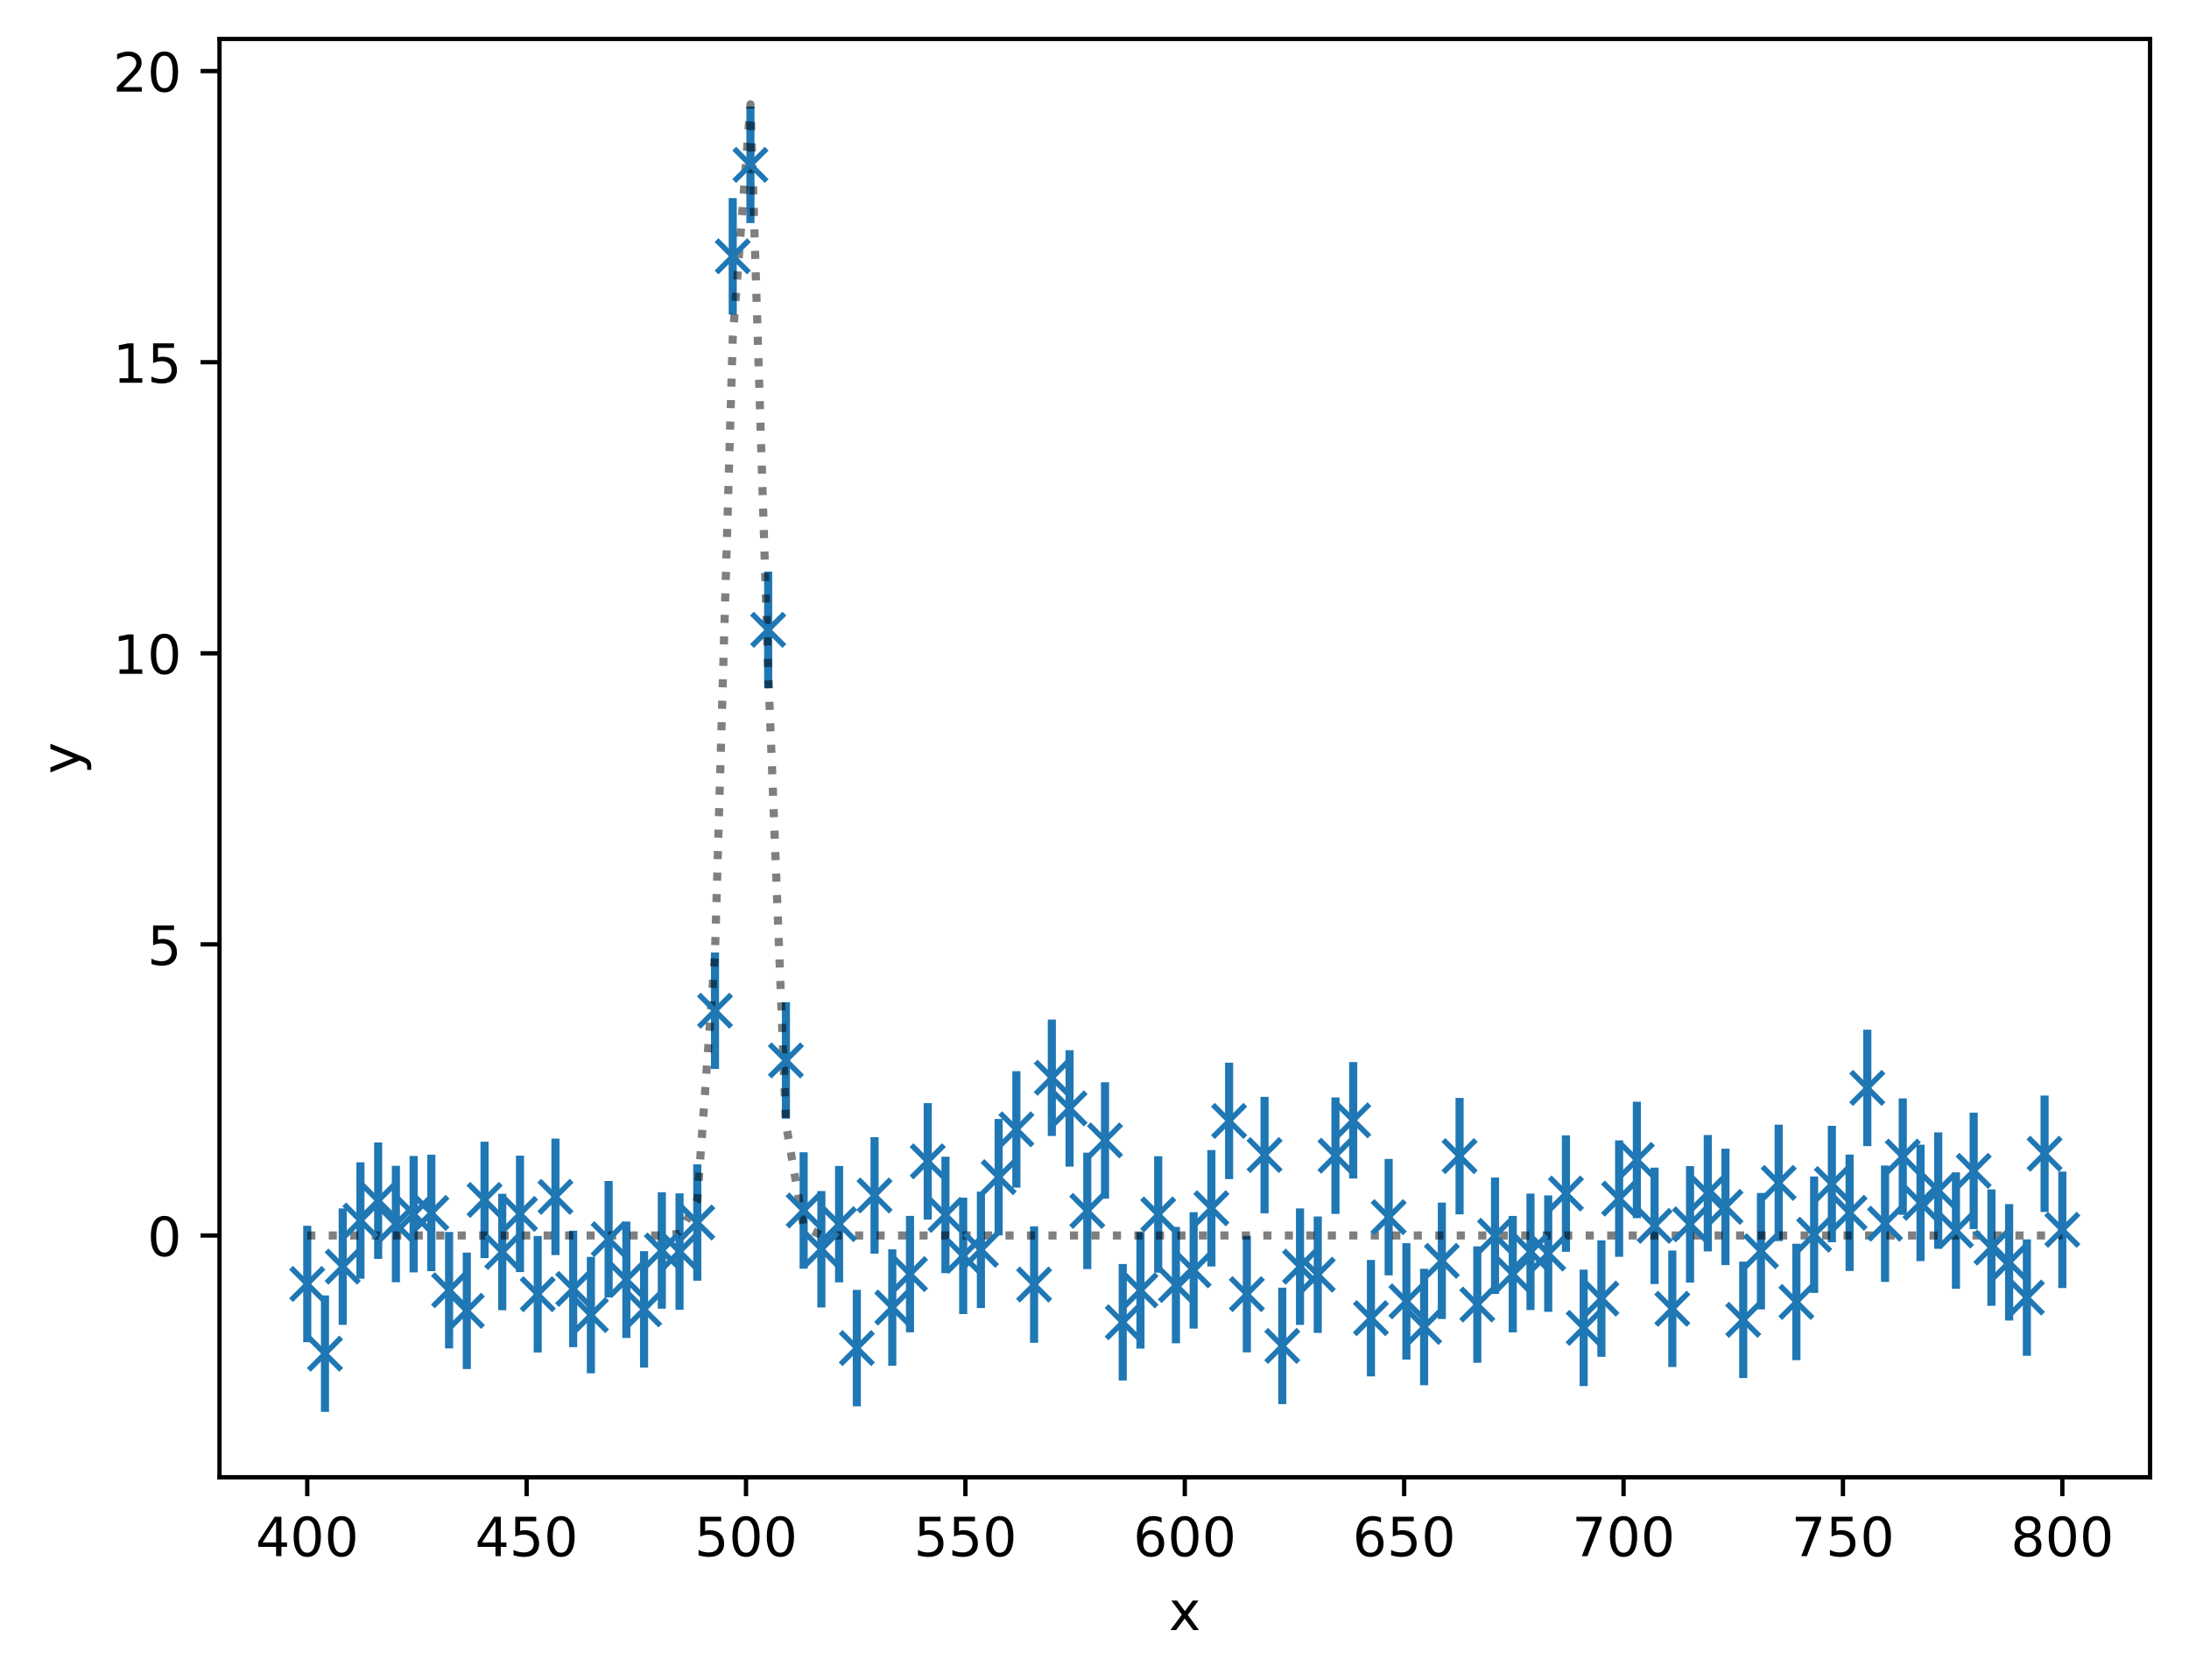 <?xml version="1.0" encoding="utf-8" standalone="no"?>
<!DOCTYPE svg PUBLIC "-//W3C//DTD SVG 1.1//EN"
  "http://www.w3.org/Graphics/SVG/1.1/DTD/svg11.dtd">
<!-- Created with matplotlib (https://matplotlib.org/) -->
<svg height="310.868pt" version="1.1" viewBox="0 0 404.923 310.868" width="404.923pt" xmlns="http://www.w3.org/2000/svg" xmlns:xlink="http://www.w3.org/1999/xlink">
 <defs>
  <style type="text/css">*{stroke-linecap:butt;stroke-linejoin:round;}</style>
 </defs>
 <g id="figure_1">
  <g id="patch_1">
   <path d="M 0 310.868 
L 404.923 310.868 
L 404.923 0 
L 0 0 
z
" style="fill:#ffffff;"/>
  </g>
  <g id="axes_1">
   <g id="patch_2">
    <path d="M 40.603 273.312 
L 397.723 273.312 
L 397.723 7.2 
L 40.603 7.2 
z
" style="fill:#ffffff;"/>
   </g>
   <g id="matplotlib.axis_1">
    <g id="xtick_1">
     <g id="line2d_1">
      <defs>
       <path d="M 0 0 
L 0 3.5 
" id="m6099919efd" style="stroke:#000000;stroke-width:0.8;"/>
      </defs>
      <g>
       <use style="stroke:#000000;stroke-width:0.8;" x="56.836" xlink:href="#m6099919efd" y="273.312"/>
      </g>
     </g>
     <g id="text_1">
      <!-- 400 -->
      <g transform="translate(47.292 287.91)scale(0.1 -0.1)">
       <defs>
        <path d="M 37.797 64.312 
L 12.891 25.391 
L 37.797 25.391 
z
M 35.203 72.906 
L 47.609 72.906 
L 47.609 25.391 
L 58.016 25.391 
L 58.016 17.188 
L 47.609 17.188 
L 47.609 0 
L 37.797 0 
L 37.797 17.188 
L 4.891 17.188 
L 4.891 26.703 
z
" id="DejaVuSans-52"/>
        <path d="M 31.781 66.406 
Q 24.172 66.406 20.328 58.906 
Q 16.5 51.422 16.5 36.375 
Q 16.5 21.391 20.328 13.891 
Q 24.172 6.391 31.781 6.391 
Q 39.453 6.391 43.281 13.891 
Q 47.125 21.391 47.125 36.375 
Q 47.125 51.422 43.281 58.906 
Q 39.453 66.406 31.781 66.406 
z
M 31.781 74.219 
Q 44.047 74.219 50.516 64.516 
Q 56.984 54.828 56.984 36.375 
Q 56.984 17.969 50.516 8.266 
Q 44.047 -1.422 31.781 -1.422 
Q 19.531 -1.422 13.062 8.266 
Q 6.594 17.969 6.594 36.375 
Q 6.594 54.828 13.062 64.516 
Q 19.531 74.219 31.781 74.219 
z
" id="DejaVuSans-48"/>
       </defs>
       <use xlink:href="#DejaVuSans-52"/>
       <use x="63.623" xlink:href="#DejaVuSans-48"/>
       <use x="127.246" xlink:href="#DejaVuSans-48"/>
      </g>
     </g>
    </g>
    <g id="xtick_2">
     <g id="line2d_2">
      <g>
       <use style="stroke:#000000;stroke-width:0.8;" x="97.418" xlink:href="#m6099919efd" y="273.312"/>
      </g>
     </g>
     <g id="text_2">
      <!-- 450 -->
      <g transform="translate(87.874 287.91)scale(0.1 -0.1)">
       <defs>
        <path d="M 10.797 72.906 
L 49.516 72.906 
L 49.516 64.594 
L 19.828 64.594 
L 19.828 46.734 
Q 21.969 47.469 24.109 47.828 
Q 26.266 48.188 28.422 48.188 
Q 40.625 48.188 47.75 41.5 
Q 54.891 34.812 54.891 23.391 
Q 54.891 11.625 47.562 5.094 
Q 40.234 -1.422 26.906 -1.422 
Q 22.312 -1.422 17.547 -0.641 
Q 12.797 0.141 7.719 1.703 
L 7.719 11.625 
Q 12.109 9.234 16.797 8.062 
Q 21.484 6.891 26.703 6.891 
Q 35.156 6.891 40.078 11.328 
Q 45.016 15.766 45.016 23.391 
Q 45.016 31 40.078 35.438 
Q 35.156 39.891 26.703 39.891 
Q 22.75 39.891 18.812 39.016 
Q 14.891 38.141 10.797 36.281 
z
" id="DejaVuSans-53"/>
       </defs>
       <use xlink:href="#DejaVuSans-52"/>
       <use x="63.623" xlink:href="#DejaVuSans-53"/>
       <use x="127.246" xlink:href="#DejaVuSans-48"/>
      </g>
     </g>
    </g>
    <g id="xtick_3">
     <g id="line2d_3">
      <g>
       <use style="stroke:#000000;stroke-width:0.8;" x="137.999" xlink:href="#m6099919efd" y="273.312"/>
      </g>
     </g>
     <g id="text_3">
      <!-- 500 -->
      <g transform="translate(128.456 287.91)scale(0.1 -0.1)">
       <use xlink:href="#DejaVuSans-53"/>
       <use x="63.623" xlink:href="#DejaVuSans-48"/>
       <use x="127.246" xlink:href="#DejaVuSans-48"/>
      </g>
     </g>
    </g>
    <g id="xtick_4">
     <g id="line2d_4">
      <g>
       <use style="stroke:#000000;stroke-width:0.8;" x="178.581" xlink:href="#m6099919efd" y="273.312"/>
      </g>
     </g>
     <g id="text_4">
      <!-- 550 -->
      <g transform="translate(169.038 287.91)scale(0.1 -0.1)">
       <use xlink:href="#DejaVuSans-53"/>
       <use x="63.623" xlink:href="#DejaVuSans-53"/>
       <use x="127.246" xlink:href="#DejaVuSans-48"/>
      </g>
     </g>
    </g>
    <g id="xtick_5">
     <g id="line2d_5">
      <g>
       <use style="stroke:#000000;stroke-width:0.8;" x="219.163" xlink:href="#m6099919efd" y="273.312"/>
      </g>
     </g>
     <g id="text_5">
      <!-- 600 -->
      <g transform="translate(209.619 287.91)scale(0.1 -0.1)">
       <defs>
        <path d="M 33.016 40.375 
Q 26.375 40.375 22.484 35.828 
Q 18.609 31.297 18.609 23.391 
Q 18.609 15.531 22.484 10.953 
Q 26.375 6.391 33.016 6.391 
Q 39.656 6.391 43.531 10.953 
Q 47.406 15.531 47.406 23.391 
Q 47.406 31.297 43.531 35.828 
Q 39.656 40.375 33.016 40.375 
z
M 52.594 71.297 
L 52.594 62.312 
Q 48.875 64.062 45.094 64.984 
Q 41.312 65.922 37.594 65.922 
Q 27.828 65.922 22.672 59.328 
Q 17.531 52.734 16.797 39.406 
Q 19.672 43.656 24.016 45.922 
Q 28.375 48.188 33.594 48.188 
Q 44.578 48.188 50.953 41.516 
Q 57.328 34.859 57.328 23.391 
Q 57.328 12.156 50.688 5.359 
Q 44.047 -1.422 33.016 -1.422 
Q 20.359 -1.422 13.672 8.266 
Q 6.984 17.969 6.984 36.375 
Q 6.984 53.656 15.188 63.938 
Q 23.391 74.219 37.203 74.219 
Q 40.922 74.219 44.703 73.484 
Q 48.484 72.75 52.594 71.297 
z
" id="DejaVuSans-54"/>
       </defs>
       <use xlink:href="#DejaVuSans-54"/>
       <use x="63.623" xlink:href="#DejaVuSans-48"/>
       <use x="127.246" xlink:href="#DejaVuSans-48"/>
      </g>
     </g>
    </g>
    <g id="xtick_6">
     <g id="line2d_6">
      <g>
       <use style="stroke:#000000;stroke-width:0.8;" x="259.745" xlink:href="#m6099919efd" y="273.312"/>
      </g>
     </g>
     <g id="text_6">
      <!-- 650 -->
      <g transform="translate(250.201 287.91)scale(0.1 -0.1)">
       <use xlink:href="#DejaVuSans-54"/>
       <use x="63.623" xlink:href="#DejaVuSans-53"/>
       <use x="127.246" xlink:href="#DejaVuSans-48"/>
      </g>
     </g>
    </g>
    <g id="xtick_7">
     <g id="line2d_7">
      <g>
       <use style="stroke:#000000;stroke-width:0.8;" x="300.327" xlink:href="#m6099919efd" y="273.312"/>
      </g>
     </g>
     <g id="text_7">
      <!-- 700 -->
      <g transform="translate(290.783 287.91)scale(0.1 -0.1)">
       <defs>
        <path d="M 8.203 72.906 
L 55.078 72.906 
L 55.078 68.703 
L 28.609 0 
L 18.312 0 
L 43.219 64.594 
L 8.203 64.594 
z
" id="DejaVuSans-55"/>
       </defs>
       <use xlink:href="#DejaVuSans-55"/>
       <use x="63.623" xlink:href="#DejaVuSans-48"/>
       <use x="127.246" xlink:href="#DejaVuSans-48"/>
      </g>
     </g>
    </g>
    <g id="xtick_8">
     <g id="line2d_8">
      <g>
       <use style="stroke:#000000;stroke-width:0.8;" x="340.909" xlink:href="#m6099919efd" y="273.312"/>
      </g>
     </g>
     <g id="text_8">
      <!-- 750 -->
      <g transform="translate(331.365 287.91)scale(0.1 -0.1)">
       <use xlink:href="#DejaVuSans-55"/>
       <use x="63.623" xlink:href="#DejaVuSans-53"/>
       <use x="127.246" xlink:href="#DejaVuSans-48"/>
      </g>
     </g>
    </g>
    <g id="xtick_9">
     <g id="line2d_9">
      <g>
       <use style="stroke:#000000;stroke-width:0.8;" x="381.49" xlink:href="#m6099919efd" y="273.312"/>
      </g>
     </g>
     <g id="text_9">
      <!-- 800 -->
      <g transform="translate(371.947 287.91)scale(0.1 -0.1)">
       <defs>
        <path d="M 31.781 34.625 
Q 24.75 34.625 20.719 30.859 
Q 16.703 27.094 16.703 20.516 
Q 16.703 13.922 20.719 10.156 
Q 24.75 6.391 31.781 6.391 
Q 38.812 6.391 42.859 10.172 
Q 46.922 13.969 46.922 20.516 
Q 46.922 27.094 42.891 30.859 
Q 38.875 34.625 31.781 34.625 
z
M 21.922 38.812 
Q 15.578 40.375 12.031 44.719 
Q 8.5 49.078 8.5 55.328 
Q 8.5 64.062 14.719 69.141 
Q 20.953 74.219 31.781 74.219 
Q 42.672 74.219 48.875 69.141 
Q 55.078 64.062 55.078 55.328 
Q 55.078 49.078 51.531 44.719 
Q 48 40.375 41.703 38.812 
Q 48.828 37.156 52.797 32.312 
Q 56.781 27.484 56.781 20.516 
Q 56.781 9.906 50.312 4.234 
Q 43.844 -1.422 31.781 -1.422 
Q 19.734 -1.422 13.25 4.234 
Q 6.781 9.906 6.781 20.516 
Q 6.781 27.484 10.781 32.312 
Q 14.797 37.156 21.922 38.812 
z
M 18.312 54.391 
Q 18.312 48.734 21.844 45.562 
Q 25.391 42.391 31.781 42.391 
Q 38.141 42.391 41.719 45.562 
Q 45.312 48.734 45.312 54.391 
Q 45.312 60.062 41.719 63.234 
Q 38.141 66.406 31.781 66.406 
Q 25.391 66.406 21.844 63.234 
Q 18.312 60.062 18.312 54.391 
z
" id="DejaVuSans-56"/>
       </defs>
       <use xlink:href="#DejaVuSans-56"/>
       <use x="63.623" xlink:href="#DejaVuSans-48"/>
       <use x="127.246" xlink:href="#DejaVuSans-48"/>
      </g>
     </g>
    </g>
    <g id="text_10">
     <!-- x -->
     <g transform="translate(216.204 301.589)scale(0.1 -0.1)">
      <defs>
       <path d="M 54.891 54.688 
L 35.109 28.078 
L 55.906 0 
L 45.312 0 
L 29.391 21.484 
L 13.484 0 
L 2.875 0 
L 24.125 28.609 
L 4.688 54.688 
L 15.281 54.688 
L 29.781 35.203 
L 44.281 54.688 
z
" id="DejaVuSans-120"/>
      </defs>
      <use xlink:href="#DejaVuSans-120"/>
     </g>
    </g>
   </g>
   <g id="matplotlib.axis_2">
    <g id="ytick_1">
     <g id="line2d_10">
      <defs>
       <path d="M 0 0 
L -3.5 0 
" id="m2f96f2fee0" style="stroke:#000000;stroke-width:0.8;"/>
      </defs>
      <g>
       <use style="stroke:#000000;stroke-width:0.8;" x="40.603" xlink:href="#m2f96f2fee0" y="228.581"/>
      </g>
     </g>
     <g id="text_11">
      <!-- 0 -->
      <g transform="translate(27.241 232.38)scale(0.1 -0.1)">
       <use xlink:href="#DejaVuSans-48"/>
      </g>
     </g>
    </g>
    <g id="ytick_2">
     <g id="line2d_11">
      <g>
       <use style="stroke:#000000;stroke-width:0.8;" x="40.603" xlink:href="#m2f96f2fee0" y="174.724"/>
      </g>
     </g>
     <g id="text_12">
      <!-- 5 -->
      <g transform="translate(27.241 178.524)scale(0.1 -0.1)">
       <use xlink:href="#DejaVuSans-53"/>
      </g>
     </g>
    </g>
    <g id="ytick_3">
     <g id="line2d_12">
      <g>
       <use style="stroke:#000000;stroke-width:0.8;" x="40.603" xlink:href="#m2f96f2fee0" y="120.868"/>
      </g>
     </g>
     <g id="text_13">
      <!-- 10 -->
      <g transform="translate(20.878 124.667)scale(0.1 -0.1)">
       <defs>
        <path d="M 12.406 8.297 
L 28.516 8.297 
L 28.516 63.922 
L 10.984 60.406 
L 10.984 69.391 
L 28.422 72.906 
L 38.281 72.906 
L 38.281 8.297 
L 54.391 8.297 
L 54.391 0 
L 12.406 0 
z
" id="DejaVuSans-49"/>
       </defs>
       <use xlink:href="#DejaVuSans-49"/>
       <use x="63.623" xlink:href="#DejaVuSans-48"/>
      </g>
     </g>
    </g>
    <g id="ytick_4">
     <g id="line2d_13">
      <g>
       <use style="stroke:#000000;stroke-width:0.8;" x="40.603" xlink:href="#m2f96f2fee0" y="67.011"/>
      </g>
     </g>
     <g id="text_14">
      <!-- 15 -->
      <g transform="translate(20.878 70.811)scale(0.1 -0.1)">
       <use xlink:href="#DejaVuSans-49"/>
       <use x="63.623" xlink:href="#DejaVuSans-53"/>
      </g>
     </g>
    </g>
    <g id="ytick_5">
     <g id="line2d_14">
      <g>
       <use style="stroke:#000000;stroke-width:0.8;" x="40.603" xlink:href="#m2f96f2fee0" y="13.155"/>
      </g>
     </g>
     <g id="text_15">
      <!-- 20 -->
      <g transform="translate(20.878 16.954)scale(0.1 -0.1)">
       <defs>
        <path d="M 19.188 8.297 
L 53.609 8.297 
L 53.609 0 
L 7.328 0 
L 7.328 8.297 
Q 12.938 14.109 22.625 23.891 
Q 32.328 33.688 34.812 36.531 
Q 39.547 41.844 41.422 45.531 
Q 43.312 49.219 43.312 52.781 
Q 43.312 58.594 39.234 62.25 
Q 35.156 65.922 28.609 65.922 
Q 23.969 65.922 18.812 64.312 
Q 13.672 62.703 7.812 59.422 
L 7.812 69.391 
Q 13.766 71.781 18.938 73 
Q 24.125 74.219 28.422 74.219 
Q 39.75 74.219 46.484 68.547 
Q 53.219 62.891 53.219 53.422 
Q 53.219 48.922 51.531 44.891 
Q 49.859 40.875 45.406 35.406 
Q 44.188 33.984 37.641 27.219 
Q 31.109 20.453 19.188 8.297 
z
" id="DejaVuSans-50"/>
       </defs>
       <use xlink:href="#DejaVuSans-50"/>
       <use x="63.623" xlink:href="#DejaVuSans-48"/>
      </g>
     </g>
    </g>
    <g id="text_16">
     <!-- y -->
     <g transform="translate(14.798 143.215)rotate(-90)scale(0.1 -0.1)">
      <defs>
       <path d="M 32.172 -5.078 
Q 28.375 -14.844 24.75 -17.812 
Q 21.141 -20.797 15.094 -20.797 
L 7.906 -20.797 
L 7.906 -13.281 
L 13.188 -13.281 
Q 16.891 -13.281 18.938 -11.516 
Q 21 -9.766 23.484 -3.219 
L 25.094 0.875 
L 2.984 54.688 
L 12.5 54.688 
L 29.594 11.922 
L 46.688 54.688 
L 56.203 54.688 
z
" id="DejaVuSans-121"/>
      </defs>
      <use xlink:href="#DejaVuSans-121"/>
     </g>
    </g>
   </g>
   <g id="LineCollection_1">
    <path clip-path="url(#peddd76c16e)" d="M 56.836 248.316 
L 56.836 226.774 
" style="fill:none;stroke:#1f77b4;stroke-width:1.5;"/>
    <path clip-path="url(#peddd76c16e)" d="M 60.115 261.216 
L 60.115 239.673 
" style="fill:none;stroke:#1f77b4;stroke-width:1.5;"/>
    <path clip-path="url(#peddd76c16e)" d="M 63.395 245.109 
L 63.395 223.567 
" style="fill:none;stroke:#1f77b4;stroke-width:1.5;"/>
    <path clip-path="url(#peddd76c16e)" d="M 66.674 236.587 
L 66.674 215.045 
" style="fill:none;stroke:#1f77b4;stroke-width:1.5;"/>
    <path clip-path="url(#peddd76c16e)" d="M 69.953 232.915 
L 69.953 211.373 
" style="fill:none;stroke:#1f77b4;stroke-width:1.5;"/>
    <path clip-path="url(#peddd76c16e)" d="M 73.233 237.229 
L 73.233 215.686 
" style="fill:none;stroke:#1f77b4;stroke-width:1.5;"/>
    <path clip-path="url(#peddd76c16e)" d="M 76.512 235.409 
L 76.512 213.866 
" style="fill:none;stroke:#1f77b4;stroke-width:1.5;"/>
    <path clip-path="url(#peddd76c16e)" d="M 79.791 235.176 
L 79.791 213.634 
" style="fill:none;stroke:#1f77b4;stroke-width:1.5;"/>
    <path clip-path="url(#peddd76c16e)" d="M 83.071 249.478 
L 83.071 227.936 
" style="fill:none;stroke:#1f77b4;stroke-width:1.5;"/>
    <path clip-path="url(#peddd76c16e)" d="M 86.35 253.287 
L 86.35 231.745 
" style="fill:none;stroke:#1f77b4;stroke-width:1.5;"/>
    <path clip-path="url(#peddd76c16e)" d="M 89.629 232.772 
L 89.629 211.23 
" style="fill:none;stroke:#1f77b4;stroke-width:1.5;"/>
    <path clip-path="url(#peddd76c16e)" d="M 92.909 242.408 
L 92.909 220.866 
" style="fill:none;stroke:#1f77b4;stroke-width:1.5;"/>
    <path clip-path="url(#peddd76c16e)" d="M 96.188 235.357 
L 96.188 213.815 
" style="fill:none;stroke:#1f77b4;stroke-width:1.5;"/>
    <path clip-path="url(#peddd76c16e)" d="M 99.467 250.217 
L 99.467 228.675 
" style="fill:none;stroke:#1f77b4;stroke-width:1.5;"/>
    <path clip-path="url(#peddd76c16e)" d="M 102.747 232.203 
L 102.747 210.661 
" style="fill:none;stroke:#1f77b4;stroke-width:1.5;"/>
    <path clip-path="url(#peddd76c16e)" d="M 106.026 249.236 
L 106.026 227.693 
" style="fill:none;stroke:#1f77b4;stroke-width:1.5;"/>
    <path clip-path="url(#peddd76c16e)" d="M 109.305 254.076 
L 109.305 232.533 
" style="fill:none;stroke:#1f77b4;stroke-width:1.5;"/>
    <path clip-path="url(#peddd76c16e)" d="M 112.585 240.041 
L 112.585 218.498 
" style="fill:none;stroke:#1f77b4;stroke-width:1.5;"/>
    <path clip-path="url(#peddd76c16e)" d="M 115.864 247.545 
L 115.864 226.002 
" style="fill:none;stroke:#1f77b4;stroke-width:1.5;"/>
    <path clip-path="url(#peddd76c16e)" d="M 119.143 253.018 
L 119.143 231.475 
" style="fill:none;stroke:#1f77b4;stroke-width:1.5;"/>
    <path clip-path="url(#peddd76c16e)" d="M 122.423 242.121 
L 122.423 220.579 
" style="fill:none;stroke:#1f77b4;stroke-width:1.5;"/>
    <path clip-path="url(#peddd76c16e)" d="M 125.702 242.331 
L 125.702 220.788 
" style="fill:none;stroke:#1f77b4;stroke-width:1.5;"/>
    <path clip-path="url(#peddd76c16e)" d="M 128.981 236.95 
L 128.981 215.408 
" style="fill:none;stroke:#1f77b4;stroke-width:1.5;"/>
    <path clip-path="url(#peddd76c16e)" d="M 132.261 197.767 
L 132.261 176.224 
" style="fill:none;stroke:#1f77b4;stroke-width:1.5;"/>
    <path clip-path="url(#peddd76c16e)" d="M 135.54 58.189 
L 135.54 36.647 
" style="fill:none;stroke:#1f77b4;stroke-width:1.5;"/>
    <path clip-path="url(#peddd76c16e)" d="M 138.819 41.272 
L 138.819 19.729 
" style="fill:none;stroke:#1f77b4;stroke-width:1.5;"/>
    <path clip-path="url(#peddd76c16e)" d="M 142.099 127.296 
L 142.099 105.754 
" style="fill:none;stroke:#1f77b4;stroke-width:1.5;"/>
    <path clip-path="url(#peddd76c16e)" d="M 145.378 206.965 
L 145.378 185.423 
" style="fill:none;stroke:#1f77b4;stroke-width:1.5;"/>
    <path clip-path="url(#peddd76c16e)" d="M 148.657 234.727 
L 148.657 213.184 
" style="fill:none;stroke:#1f77b4;stroke-width:1.5;"/>
    <path clip-path="url(#peddd76c16e)" d="M 151.937 241.9 
L 151.937 220.357 
" style="fill:none;stroke:#1f77b4;stroke-width:1.5;"/>
    <path clip-path="url(#peddd76c16e)" d="M 155.216 237.252 
L 155.216 215.71 
" style="fill:none;stroke:#1f77b4;stroke-width:1.5;"/>
    <path clip-path="url(#peddd76c16e)" d="M 158.495 260.185 
L 158.495 238.643 
" style="fill:none;stroke:#1f77b4;stroke-width:1.5;"/>
    <path clip-path="url(#peddd76c16e)" d="M 161.775 231.944 
L 161.775 210.401 
" style="fill:none;stroke:#1f77b4;stroke-width:1.5;"/>
    <path clip-path="url(#peddd76c16e)" d="M 165.054 252.681 
L 165.054 231.138 
" style="fill:none;stroke:#1f77b4;stroke-width:1.5;"/>
    <path clip-path="url(#peddd76c16e)" d="M 168.333 246.498 
L 168.333 224.955 
" style="fill:none;stroke:#1f77b4;stroke-width:1.5;"/>
    <path clip-path="url(#peddd76c16e)" d="M 171.613 225.632 
L 171.613 204.09 
" style="fill:none;stroke:#1f77b4;stroke-width:1.5;"/>
    <path clip-path="url(#peddd76c16e)" d="M 174.892 235.548 
L 174.892 214.006 
" style="fill:none;stroke:#1f77b4;stroke-width:1.5;"/>
    <path clip-path="url(#peddd76c16e)" d="M 178.171 243.111 
L 178.171 221.569 
" style="fill:none;stroke:#1f77b4;stroke-width:1.5;"/>
    <path clip-path="url(#peddd76c16e)" d="M 181.451 242.005 
L 181.451 220.463 
" style="fill:none;stroke:#1f77b4;stroke-width:1.5;"/>
    <path clip-path="url(#peddd76c16e)" d="M 184.73 228.557 
L 184.73 207.015 
" style="fill:none;stroke:#1f77b4;stroke-width:1.5;"/>
    <path clip-path="url(#peddd76c16e)" d="M 188.009 219.713 
L 188.009 198.17 
" style="fill:none;stroke:#1f77b4;stroke-width:1.5;"/>
    <path clip-path="url(#peddd76c16e)" d="M 191.289 248.429 
L 191.289 226.886 
" style="fill:none;stroke:#1f77b4;stroke-width:1.5;"/>
    <path clip-path="url(#peddd76c16e)" d="M 194.568 210.168 
L 194.568 188.626 
" style="fill:none;stroke:#1f77b4;stroke-width:1.5;"/>
    <path clip-path="url(#peddd76c16e)" d="M 197.847 215.841 
L 197.847 194.299 
" style="fill:none;stroke:#1f77b4;stroke-width:1.5;"/>
    <path clip-path="url(#peddd76c16e)" d="M 201.127 234.802 
L 201.127 213.259 
" style="fill:none;stroke:#1f77b4;stroke-width:1.5;"/>
    <path clip-path="url(#peddd76c16e)" d="M 204.406 221.766 
L 204.406 200.223 
" style="fill:none;stroke:#1f77b4;stroke-width:1.5;"/>
    <path clip-path="url(#peddd76c16e)" d="M 207.685 255.405 
L 207.685 233.862 
" style="fill:none;stroke:#1f77b4;stroke-width:1.5;"/>
    <path clip-path="url(#peddd76c16e)" d="M 210.965 249.507 
L 210.965 227.964 
" style="fill:none;stroke:#1f77b4;stroke-width:1.5;"/>
    <path clip-path="url(#peddd76c16e)" d="M 214.244 235.455 
L 214.244 213.912 
" style="fill:none;stroke:#1f77b4;stroke-width:1.5;"/>
    <path clip-path="url(#peddd76c16e)" d="M 217.523 248.522 
L 217.523 226.98 
" style="fill:none;stroke:#1f77b4;stroke-width:1.5;"/>
    <path clip-path="url(#peddd76c16e)" d="M 220.803 245.802 
L 220.803 224.26 
" style="fill:none;stroke:#1f77b4;stroke-width:1.5;"/>
    <path clip-path="url(#peddd76c16e)" d="M 224.082 234.313 
L 224.082 212.77 
" style="fill:none;stroke:#1f77b4;stroke-width:1.5;"/>
    <path clip-path="url(#peddd76c16e)" d="M 227.361 218.153 
L 227.361 196.611 
" style="fill:none;stroke:#1f77b4;stroke-width:1.5;"/>
    <path clip-path="url(#peddd76c16e)" d="M 230.641 250.2 
L 230.641 228.657 
" style="fill:none;stroke:#1f77b4;stroke-width:1.5;"/>
    <path clip-path="url(#peddd76c16e)" d="M 233.92 224.47 
L 233.92 202.927 
" style="fill:none;stroke:#1f77b4;stroke-width:1.5;"/>
    <path clip-path="url(#peddd76c16e)" d="M 237.199 259.78 
L 237.199 238.237 
" style="fill:none;stroke:#1f77b4;stroke-width:1.5;"/>
    <path clip-path="url(#peddd76c16e)" d="M 240.479 245.118 
L 240.479 223.575 
" style="fill:none;stroke:#1f77b4;stroke-width:1.5;"/>
    <path clip-path="url(#peddd76c16e)" d="M 243.758 246.601 
L 243.758 225.058 
" style="fill:none;stroke:#1f77b4;stroke-width:1.5;"/>
    <path clip-path="url(#peddd76c16e)" d="M 247.038 224.587 
L 247.038 203.044 
" style="fill:none;stroke:#1f77b4;stroke-width:1.5;"/>
    <path clip-path="url(#peddd76c16e)" d="M 250.317 218.045 
L 250.317 196.502 
" style="fill:none;stroke:#1f77b4;stroke-width:1.5;"/>
    <path clip-path="url(#peddd76c16e)" d="M 253.596 254.643 
L 253.596 233.101 
" style="fill:none;stroke:#1f77b4;stroke-width:1.5;"/>
    <path clip-path="url(#peddd76c16e)" d="M 256.876 235.956 
L 256.876 214.413 
" style="fill:none;stroke:#1f77b4;stroke-width:1.5;"/>
    <path clip-path="url(#peddd76c16e)" d="M 260.155 251.534 
L 260.155 229.991 
" style="fill:none;stroke:#1f77b4;stroke-width:1.5;"/>
    <path clip-path="url(#peddd76c16e)" d="M 263.434 256.275 
L 263.434 234.733 
" style="fill:none;stroke:#1f77b4;stroke-width:1.5;"/>
    <path clip-path="url(#peddd76c16e)" d="M 266.714 244.039 
L 266.714 222.496 
" style="fill:none;stroke:#1f77b4;stroke-width:1.5;"/>
    <path clip-path="url(#peddd76c16e)" d="M 269.993 224.668 
L 269.993 203.126 
" style="fill:none;stroke:#1f77b4;stroke-width:1.5;"/>
    <path clip-path="url(#peddd76c16e)" d="M 273.272 252.127 
L 273.272 230.585 
" style="fill:none;stroke:#1f77b4;stroke-width:1.5;"/>
    <path clip-path="url(#peddd76c16e)" d="M 276.552 239.403 
L 276.552 217.861 
" style="fill:none;stroke:#1f77b4;stroke-width:1.5;"/>
    <path clip-path="url(#peddd76c16e)" d="M 279.831 246.506 
L 279.831 224.964 
" style="fill:none;stroke:#1f77b4;stroke-width:1.5;"/>
    <path clip-path="url(#peddd76c16e)" d="M 283.11 242.37 
L 283.11 220.828 
" style="fill:none;stroke:#1f77b4;stroke-width:1.5;"/>
    <path clip-path="url(#peddd76c16e)" d="M 286.39 242.7 
L 286.39 221.158 
" style="fill:none;stroke:#1f77b4;stroke-width:1.5;"/>
    <path clip-path="url(#peddd76c16e)" d="M 289.669 231.591 
L 289.669 210.048 
" style="fill:none;stroke:#1f77b4;stroke-width:1.5;"/>
    <path clip-path="url(#peddd76c16e)" d="M 292.948 256.445 
L 292.948 234.902 
" style="fill:none;stroke:#1f77b4;stroke-width:1.5;"/>
    <path clip-path="url(#peddd76c16e)" d="M 296.228 251.026 
L 296.228 229.483 
" style="fill:none;stroke:#1f77b4;stroke-width:1.5;"/>
    <path clip-path="url(#peddd76c16e)" d="M 299.507 232.528 
L 299.507 210.986 
" style="fill:none;stroke:#1f77b4;stroke-width:1.5;"/>
    <path clip-path="url(#peddd76c16e)" d="M 302.786 225.373 
L 302.786 203.83 
" style="fill:none;stroke:#1f77b4;stroke-width:1.5;"/>
    <path clip-path="url(#peddd76c16e)" d="M 306.066 237.568 
L 306.066 216.025 
" style="fill:none;stroke:#1f77b4;stroke-width:1.5;"/>
    <path clip-path="url(#peddd76c16e)" d="M 309.345 252.912 
L 309.345 231.369 
" style="fill:none;stroke:#1f77b4;stroke-width:1.5;"/>
    <path clip-path="url(#peddd76c16e)" d="M 312.624 237.283 
L 312.624 215.74 
" style="fill:none;stroke:#1f77b4;stroke-width:1.5;"/>
    <path clip-path="url(#peddd76c16e)" d="M 315.904 231.531 
L 315.904 209.989 
" style="fill:none;stroke:#1f77b4;stroke-width:1.5;"/>
    <path clip-path="url(#peddd76c16e)" d="M 319.183 234.061 
L 319.183 212.518 
" style="fill:none;stroke:#1f77b4;stroke-width:1.5;"/>
    <path clip-path="url(#peddd76c16e)" d="M 322.462 254.957 
L 322.462 233.414 
" style="fill:none;stroke:#1f77b4;stroke-width:1.5;"/>
    <path clip-path="url(#peddd76c16e)" d="M 325.742 242.256 
L 325.742 220.713 
" style="fill:none;stroke:#1f77b4;stroke-width:1.5;"/>
    <path clip-path="url(#peddd76c16e)" d="M 329.021 229.62 
L 329.021 208.078 
" style="fill:none;stroke:#1f77b4;stroke-width:1.5;"/>
    <path clip-path="url(#peddd76c16e)" d="M 332.3 251.644 
L 332.3 230.101 
" style="fill:none;stroke:#1f77b4;stroke-width:1.5;"/>
    <path clip-path="url(#peddd76c16e)" d="M 335.58 239.204 
L 335.58 217.662 
" style="fill:none;stroke:#1f77b4;stroke-width:1.5;"/>
    <path clip-path="url(#peddd76c16e)" d="M 338.859 229.832 
L 338.859 208.289 
" style="fill:none;stroke:#1f77b4;stroke-width:1.5;"/>
    <path clip-path="url(#peddd76c16e)" d="M 342.138 235.152 
L 342.138 213.61 
" style="fill:none;stroke:#1f77b4;stroke-width:1.5;"/>
    <path clip-path="url(#peddd76c16e)" d="M 345.418 212.046 
L 345.418 190.504 
" style="fill:none;stroke:#1f77b4;stroke-width:1.5;"/>
    <path clip-path="url(#peddd76c16e)" d="M 348.697 237.173 
L 348.697 215.63 
" style="fill:none;stroke:#1f77b4;stroke-width:1.5;"/>
    <path clip-path="url(#peddd76c16e)" d="M 351.976 224.76 
L 351.976 203.218 
" style="fill:none;stroke:#1f77b4;stroke-width:1.5;"/>
    <path clip-path="url(#peddd76c16e)" d="M 355.256 233.318 
L 355.256 211.776 
" style="fill:none;stroke:#1f77b4;stroke-width:1.5;"/>
    <path clip-path="url(#peddd76c16e)" d="M 358.535 231.047 
L 358.535 209.505 
" style="fill:none;stroke:#1f77b4;stroke-width:1.5;"/>
    <path clip-path="url(#peddd76c16e)" d="M 361.814 238.436 
L 361.814 216.893 
" style="fill:none;stroke:#1f77b4;stroke-width:1.5;"/>
    <path clip-path="url(#peddd76c16e)" d="M 365.094 227.395 
L 365.094 205.852 
" style="fill:none;stroke:#1f77b4;stroke-width:1.5;"/>
    <path clip-path="url(#peddd76c16e)" d="M 368.373 241.597 
L 368.373 220.055 
" style="fill:none;stroke:#1f77b4;stroke-width:1.5;"/>
    <path clip-path="url(#peddd76c16e)" d="M 371.652 244.312 
L 371.652 222.769 
" style="fill:none;stroke:#1f77b4;stroke-width:1.5;"/>
    <path clip-path="url(#peddd76c16e)" d="M 374.932 250.837 
L 374.932 229.295 
" style="fill:none;stroke:#1f77b4;stroke-width:1.5;"/>
    <path clip-path="url(#peddd76c16e)" d="M 378.211 224.226 
L 378.211 202.683 
" style="fill:none;stroke:#1f77b4;stroke-width:1.5;"/>
    <path clip-path="url(#peddd76c16e)" d="M 381.49 238.299 
L 381.49 216.757 
" style="fill:none;stroke:#1f77b4;stroke-width:1.5;"/>
   </g>
   <g id="line2d_15">
    <path clip-path="url(#peddd76c16e)" d="M 56.836 228.581 
L 60.115 228.581 
L 63.395 228.581 
L 66.674 228.581 
L 69.953 228.581 
L 73.233 228.581 
L 76.512 228.581 
L 79.791 228.581 
L 83.071 228.581 
L 86.35 228.581 
L 89.629 228.581 
L 92.909 228.581 
L 96.188 228.581 
L 99.467 228.581 
L 102.747 228.581 
L 106.026 228.581 
L 109.305 228.581 
L 112.585 228.581 
L 115.864 228.581 
L 119.143 228.581 
L 122.423 228.574 
L 125.702 228.259 
L 128.981 222.071 
L 132.261 176.358 
L 135.54 62.523 
L 138.819 19.296 
L 142.099 124.036 
L 145.378 207.882 
L 148.657 226.956 
L 151.937 228.53 
L 155.216 228.58 
L 158.495 228.581 
L 161.775 228.581 
L 165.054 228.581 
L 168.333 228.581 
L 171.613 228.581 
L 174.892 228.581 
L 178.171 228.581 
L 181.451 228.581 
L 184.73 228.581 
L 188.009 228.581 
L 191.289 228.581 
L 194.568 228.581 
L 197.847 228.581 
L 201.127 228.581 
L 204.406 228.581 
L 207.685 228.581 
L 210.965 228.581 
L 214.244 228.581 
L 217.523 228.581 
L 220.803 228.581 
L 224.082 228.581 
L 227.361 228.581 
L 230.641 228.581 
L 233.92 228.581 
L 237.199 228.581 
L 240.479 228.581 
L 243.758 228.581 
L 247.038 228.581 
L 250.317 228.581 
L 253.596 228.581 
L 256.876 228.581 
L 260.155 228.581 
L 263.434 228.581 
L 266.714 228.581 
L 269.993 228.581 
L 273.272 228.581 
L 276.552 228.581 
L 279.831 228.581 
L 283.11 228.581 
L 286.39 228.581 
L 289.669 228.581 
L 292.948 228.581 
L 296.228 228.581 
L 299.507 228.581 
L 302.786 228.581 
L 306.066 228.581 
L 309.345 228.581 
L 312.624 228.581 
L 315.904 228.581 
L 319.183 228.581 
L 322.462 228.581 
L 325.742 228.581 
L 329.021 228.581 
L 332.3 228.581 
L 335.58 228.581 
L 338.859 228.581 
L 342.138 228.581 
L 345.418 228.581 
L 348.697 228.581 
L 351.976 228.581 
L 355.256 228.581 
L 358.535 228.581 
L 361.814 228.581 
L 365.094 228.581 
L 368.373 228.581 
L 371.652 228.581 
L 374.932 228.581 
L 378.211 228.581 
L 381.49 228.581 
" style="fill:none;stroke:#000000;stroke-dasharray:1.5,2.475;stroke-dashoffset:0;stroke-opacity:0.5;stroke-width:1.5;"/>
   </g>
   <g id="line2d_16">
    <defs>
     <path d="M -3 3 
L 3 -3 
M -3 -3 
L 3 3 
" id="mc3d91f7ecc" style="stroke:#1f77b4;"/>
    </defs>
    <g clip-path="url(#peddd76c16e)">
     <use style="fill:#1f77b4;stroke:#1f77b4;" x="56.836" xlink:href="#mc3d91f7ecc" y="237.545"/>
     <use style="fill:#1f77b4;stroke:#1f77b4;" x="60.115" xlink:href="#mc3d91f7ecc" y="250.445"/>
     <use style="fill:#1f77b4;stroke:#1f77b4;" x="63.395" xlink:href="#mc3d91f7ecc" y="234.338"/>
     <use style="fill:#1f77b4;stroke:#1f77b4;" x="66.674" xlink:href="#mc3d91f7ecc" y="225.816"/>
     <use style="fill:#1f77b4;stroke:#1f77b4;" x="69.953" xlink:href="#mc3d91f7ecc" y="222.144"/>
     <use style="fill:#1f77b4;stroke:#1f77b4;" x="73.233" xlink:href="#mc3d91f7ecc" y="226.458"/>
     <use style="fill:#1f77b4;stroke:#1f77b4;" x="76.512" xlink:href="#mc3d91f7ecc" y="224.638"/>
     <use style="fill:#1f77b4;stroke:#1f77b4;" x="79.791" xlink:href="#mc3d91f7ecc" y="224.405"/>
     <use style="fill:#1f77b4;stroke:#1f77b4;" x="83.071" xlink:href="#mc3d91f7ecc" y="238.707"/>
     <use style="fill:#1f77b4;stroke:#1f77b4;" x="86.35" xlink:href="#mc3d91f7ecc" y="242.516"/>
     <use style="fill:#1f77b4;stroke:#1f77b4;" x="89.629" xlink:href="#mc3d91f7ecc" y="222.001"/>
     <use style="fill:#1f77b4;stroke:#1f77b4;" x="92.909" xlink:href="#mc3d91f7ecc" y="231.637"/>
     <use style="fill:#1f77b4;stroke:#1f77b4;" x="96.188" xlink:href="#mc3d91f7ecc" y="224.586"/>
     <use style="fill:#1f77b4;stroke:#1f77b4;" x="99.467" xlink:href="#mc3d91f7ecc" y="239.446"/>
     <use style="fill:#1f77b4;stroke:#1f77b4;" x="102.747" xlink:href="#mc3d91f7ecc" y="221.432"/>
     <use style="fill:#1f77b4;stroke:#1f77b4;" x="106.026" xlink:href="#mc3d91f7ecc" y="238.465"/>
     <use style="fill:#1f77b4;stroke:#1f77b4;" x="109.305" xlink:href="#mc3d91f7ecc" y="243.304"/>
     <use style="fill:#1f77b4;stroke:#1f77b4;" x="112.585" xlink:href="#mc3d91f7ecc" y="229.269"/>
     <use style="fill:#1f77b4;stroke:#1f77b4;" x="115.864" xlink:href="#mc3d91f7ecc" y="236.774"/>
     <use style="fill:#1f77b4;stroke:#1f77b4;" x="119.143" xlink:href="#mc3d91f7ecc" y="242.247"/>
     <use style="fill:#1f77b4;stroke:#1f77b4;" x="122.423" xlink:href="#mc3d91f7ecc" y="231.35"/>
     <use style="fill:#1f77b4;stroke:#1f77b4;" x="125.702" xlink:href="#mc3d91f7ecc" y="231.559"/>
     <use style="fill:#1f77b4;stroke:#1f77b4;" x="128.981" xlink:href="#mc3d91f7ecc" y="226.179"/>
     <use style="fill:#1f77b4;stroke:#1f77b4;" x="132.261" xlink:href="#mc3d91f7ecc" y="186.995"/>
     <use style="fill:#1f77b4;stroke:#1f77b4;" x="135.54" xlink:href="#mc3d91f7ecc" y="47.418"/>
     <use style="fill:#1f77b4;stroke:#1f77b4;" x="138.819" xlink:href="#mc3d91f7ecc" y="30.501"/>
     <use style="fill:#1f77b4;stroke:#1f77b4;" x="142.099" xlink:href="#mc3d91f7ecc" y="116.525"/>
     <use style="fill:#1f77b4;stroke:#1f77b4;" x="145.378" xlink:href="#mc3d91f7ecc" y="196.194"/>
     <use style="fill:#1f77b4;stroke:#1f77b4;" x="148.657" xlink:href="#mc3d91f7ecc" y="223.955"/>
     <use style="fill:#1f77b4;stroke:#1f77b4;" x="151.937" xlink:href="#mc3d91f7ecc" y="231.128"/>
     <use style="fill:#1f77b4;stroke:#1f77b4;" x="155.216" xlink:href="#mc3d91f7ecc" y="226.481"/>
     <use style="fill:#1f77b4;stroke:#1f77b4;" x="158.495" xlink:href="#mc3d91f7ecc" y="249.414"/>
     <use style="fill:#1f77b4;stroke:#1f77b4;" x="161.775" xlink:href="#mc3d91f7ecc" y="221.173"/>
     <use style="fill:#1f77b4;stroke:#1f77b4;" x="165.054" xlink:href="#mc3d91f7ecc" y="241.909"/>
     <use style="fill:#1f77b4;stroke:#1f77b4;" x="168.333" xlink:href="#mc3d91f7ecc" y="235.726"/>
     <use style="fill:#1f77b4;stroke:#1f77b4;" x="171.613" xlink:href="#mc3d91f7ecc" y="214.861"/>
     <use style="fill:#1f77b4;stroke:#1f77b4;" x="174.892" xlink:href="#mc3d91f7ecc" y="224.777"/>
     <use style="fill:#1f77b4;stroke:#1f77b4;" x="178.171" xlink:href="#mc3d91f7ecc" y="232.34"/>
     <use style="fill:#1f77b4;stroke:#1f77b4;" x="181.451" xlink:href="#mc3d91f7ecc" y="231.234"/>
     <use style="fill:#1f77b4;stroke:#1f77b4;" x="184.73" xlink:href="#mc3d91f7ecc" y="217.786"/>
     <use style="fill:#1f77b4;stroke:#1f77b4;" x="188.009" xlink:href="#mc3d91f7ecc" y="208.941"/>
     <use style="fill:#1f77b4;stroke:#1f77b4;" x="191.289" xlink:href="#mc3d91f7ecc" y="237.657"/>
     <use style="fill:#1f77b4;stroke:#1f77b4;" x="194.568" xlink:href="#mc3d91f7ecc" y="199.397"/>
     <use style="fill:#1f77b4;stroke:#1f77b4;" x="197.847" xlink:href="#mc3d91f7ecc" y="205.07"/>
     <use style="fill:#1f77b4;stroke:#1f77b4;" x="201.127" xlink:href="#mc3d91f7ecc" y="224.03"/>
     <use style="fill:#1f77b4;stroke:#1f77b4;" x="204.406" xlink:href="#mc3d91f7ecc" y="210.994"/>
     <use style="fill:#1f77b4;stroke:#1f77b4;" x="207.685" xlink:href="#mc3d91f7ecc" y="244.634"/>
     <use style="fill:#1f77b4;stroke:#1f77b4;" x="210.965" xlink:href="#mc3d91f7ecc" y="238.735"/>
     <use style="fill:#1f77b4;stroke:#1f77b4;" x="214.244" xlink:href="#mc3d91f7ecc" y="224.684"/>
     <use style="fill:#1f77b4;stroke:#1f77b4;" x="217.523" xlink:href="#mc3d91f7ecc" y="237.751"/>
     <use style="fill:#1f77b4;stroke:#1f77b4;" x="220.803" xlink:href="#mc3d91f7ecc" y="235.031"/>
     <use style="fill:#1f77b4;stroke:#1f77b4;" x="224.082" xlink:href="#mc3d91f7ecc" y="223.541"/>
     <use style="fill:#1f77b4;stroke:#1f77b4;" x="227.361" xlink:href="#mc3d91f7ecc" y="207.382"/>
     <use style="fill:#1f77b4;stroke:#1f77b4;" x="230.641" xlink:href="#mc3d91f7ecc" y="239.428"/>
     <use style="fill:#1f77b4;stroke:#1f77b4;" x="233.92" xlink:href="#mc3d91f7ecc" y="213.698"/>
     <use style="fill:#1f77b4;stroke:#1f77b4;" x="237.199" xlink:href="#mc3d91f7ecc" y="249.009"/>
     <use style="fill:#1f77b4;stroke:#1f77b4;" x="240.479" xlink:href="#mc3d91f7ecc" y="234.347"/>
     <use style="fill:#1f77b4;stroke:#1f77b4;" x="243.758" xlink:href="#mc3d91f7ecc" y="235.83"/>
     <use style="fill:#1f77b4;stroke:#1f77b4;" x="247.038" xlink:href="#mc3d91f7ecc" y="213.816"/>
     <use style="fill:#1f77b4;stroke:#1f77b4;" x="250.317" xlink:href="#mc3d91f7ecc" y="207.274"/>
     <use style="fill:#1f77b4;stroke:#1f77b4;" x="253.596" xlink:href="#mc3d91f7ecc" y="243.872"/>
     <use style="fill:#1f77b4;stroke:#1f77b4;" x="256.876" xlink:href="#mc3d91f7ecc" y="225.185"/>
     <use style="fill:#1f77b4;stroke:#1f77b4;" x="260.155" xlink:href="#mc3d91f7ecc" y="240.763"/>
     <use style="fill:#1f77b4;stroke:#1f77b4;" x="263.434" xlink:href="#mc3d91f7ecc" y="245.504"/>
     <use style="fill:#1f77b4;stroke:#1f77b4;" x="266.714" xlink:href="#mc3d91f7ecc" y="233.268"/>
     <use style="fill:#1f77b4;stroke:#1f77b4;" x="269.993" xlink:href="#mc3d91f7ecc" y="213.897"/>
     <use style="fill:#1f77b4;stroke:#1f77b4;" x="273.272" xlink:href="#mc3d91f7ecc" y="241.356"/>
     <use style="fill:#1f77b4;stroke:#1f77b4;" x="276.552" xlink:href="#mc3d91f7ecc" y="228.632"/>
     <use style="fill:#1f77b4;stroke:#1f77b4;" x="279.831" xlink:href="#mc3d91f7ecc" y="235.735"/>
     <use style="fill:#1f77b4;stroke:#1f77b4;" x="283.11" xlink:href="#mc3d91f7ecc" y="231.599"/>
     <use style="fill:#1f77b4;stroke:#1f77b4;" x="286.39" xlink:href="#mc3d91f7ecc" y="231.929"/>
     <use style="fill:#1f77b4;stroke:#1f77b4;" x="289.669" xlink:href="#mc3d91f7ecc" y="220.819"/>
     <use style="fill:#1f77b4;stroke:#1f77b4;" x="292.948" xlink:href="#mc3d91f7ecc" y="245.674"/>
     <use style="fill:#1f77b4;stroke:#1f77b4;" x="296.228" xlink:href="#mc3d91f7ecc" y="240.254"/>
     <use style="fill:#1f77b4;stroke:#1f77b4;" x="299.507" xlink:href="#mc3d91f7ecc" y="221.757"/>
     <use style="fill:#1f77b4;stroke:#1f77b4;" x="302.786" xlink:href="#mc3d91f7ecc" y="214.601"/>
     <use style="fill:#1f77b4;stroke:#1f77b4;" x="306.066" xlink:href="#mc3d91f7ecc" y="226.797"/>
     <use style="fill:#1f77b4;stroke:#1f77b4;" x="309.345" xlink:href="#mc3d91f7ecc" y="242.141"/>
     <use style="fill:#1f77b4;stroke:#1f77b4;" x="312.624" xlink:href="#mc3d91f7ecc" y="226.511"/>
     <use style="fill:#1f77b4;stroke:#1f77b4;" x="315.904" xlink:href="#mc3d91f7ecc" y="220.76"/>
     <use style="fill:#1f77b4;stroke:#1f77b4;" x="319.183" xlink:href="#mc3d91f7ecc" y="223.289"/>
     <use style="fill:#1f77b4;stroke:#1f77b4;" x="322.462" xlink:href="#mc3d91f7ecc" y="244.185"/>
     <use style="fill:#1f77b4;stroke:#1f77b4;" x="325.742" xlink:href="#mc3d91f7ecc" y="231.485"/>
     <use style="fill:#1f77b4;stroke:#1f77b4;" x="329.021" xlink:href="#mc3d91f7ecc" y="218.849"/>
     <use style="fill:#1f77b4;stroke:#1f77b4;" x="332.3" xlink:href="#mc3d91f7ecc" y="240.873"/>
     <use style="fill:#1f77b4;stroke:#1f77b4;" x="335.58" xlink:href="#mc3d91f7ecc" y="228.433"/>
     <use style="fill:#1f77b4;stroke:#1f77b4;" x="338.859" xlink:href="#mc3d91f7ecc" y="219.061"/>
     <use style="fill:#1f77b4;stroke:#1f77b4;" x="342.138" xlink:href="#mc3d91f7ecc" y="224.381"/>
     <use style="fill:#1f77b4;stroke:#1f77b4;" x="345.418" xlink:href="#mc3d91f7ecc" y="201.275"/>
     <use style="fill:#1f77b4;stroke:#1f77b4;" x="348.697" xlink:href="#mc3d91f7ecc" y="226.402"/>
     <use style="fill:#1f77b4;stroke:#1f77b4;" x="351.976" xlink:href="#mc3d91f7ecc" y="213.989"/>
     <use style="fill:#1f77b4;stroke:#1f77b4;" x="355.256" xlink:href="#mc3d91f7ecc" y="222.547"/>
     <use style="fill:#1f77b4;stroke:#1f77b4;" x="358.535" xlink:href="#mc3d91f7ecc" y="220.276"/>
     <use style="fill:#1f77b4;stroke:#1f77b4;" x="361.814" xlink:href="#mc3d91f7ecc" y="227.665"/>
     <use style="fill:#1f77b4;stroke:#1f77b4;" x="365.094" xlink:href="#mc3d91f7ecc" y="216.623"/>
     <use style="fill:#1f77b4;stroke:#1f77b4;" x="368.373" xlink:href="#mc3d91f7ecc" y="230.826"/>
     <use style="fill:#1f77b4;stroke:#1f77b4;" x="371.652" xlink:href="#mc3d91f7ecc" y="233.54"/>
     <use style="fill:#1f77b4;stroke:#1f77b4;" x="374.932" xlink:href="#mc3d91f7ecc" y="240.066"/>
     <use style="fill:#1f77b4;stroke:#1f77b4;" x="378.211" xlink:href="#mc3d91f7ecc" y="213.454"/>
     <use style="fill:#1f77b4;stroke:#1f77b4;" x="381.49" xlink:href="#mc3d91f7ecc" y="227.528"/>
    </g>
   </g>
   <g id="patch_3">
    <path d="M 40.603 273.312 
L 40.603 7.2 
" style="fill:none;stroke:#000000;stroke-linecap:square;stroke-linejoin:miter;stroke-width:0.8;"/>
   </g>
   <g id="patch_4">
    <path d="M 397.723 273.312 
L 397.723 7.2 
" style="fill:none;stroke:#000000;stroke-linecap:square;stroke-linejoin:miter;stroke-width:0.8;"/>
   </g>
   <g id="patch_5">
    <path d="M 40.603 273.312 
L 397.723 273.312 
" style="fill:none;stroke:#000000;stroke-linecap:square;stroke-linejoin:miter;stroke-width:0.8;"/>
   </g>
   <g id="patch_6">
    <path d="M 40.603 7.2 
L 397.723 7.2 
" style="fill:none;stroke:#000000;stroke-linecap:square;stroke-linejoin:miter;stroke-width:0.8;"/>
   </g>
  </g>
 </g>
 <defs>
  <clipPath id="peddd76c16e">
   <rect height="266.112" width="357.12" x="40.603" y="7.2"/>
  </clipPath>
 </defs>
</svg>
